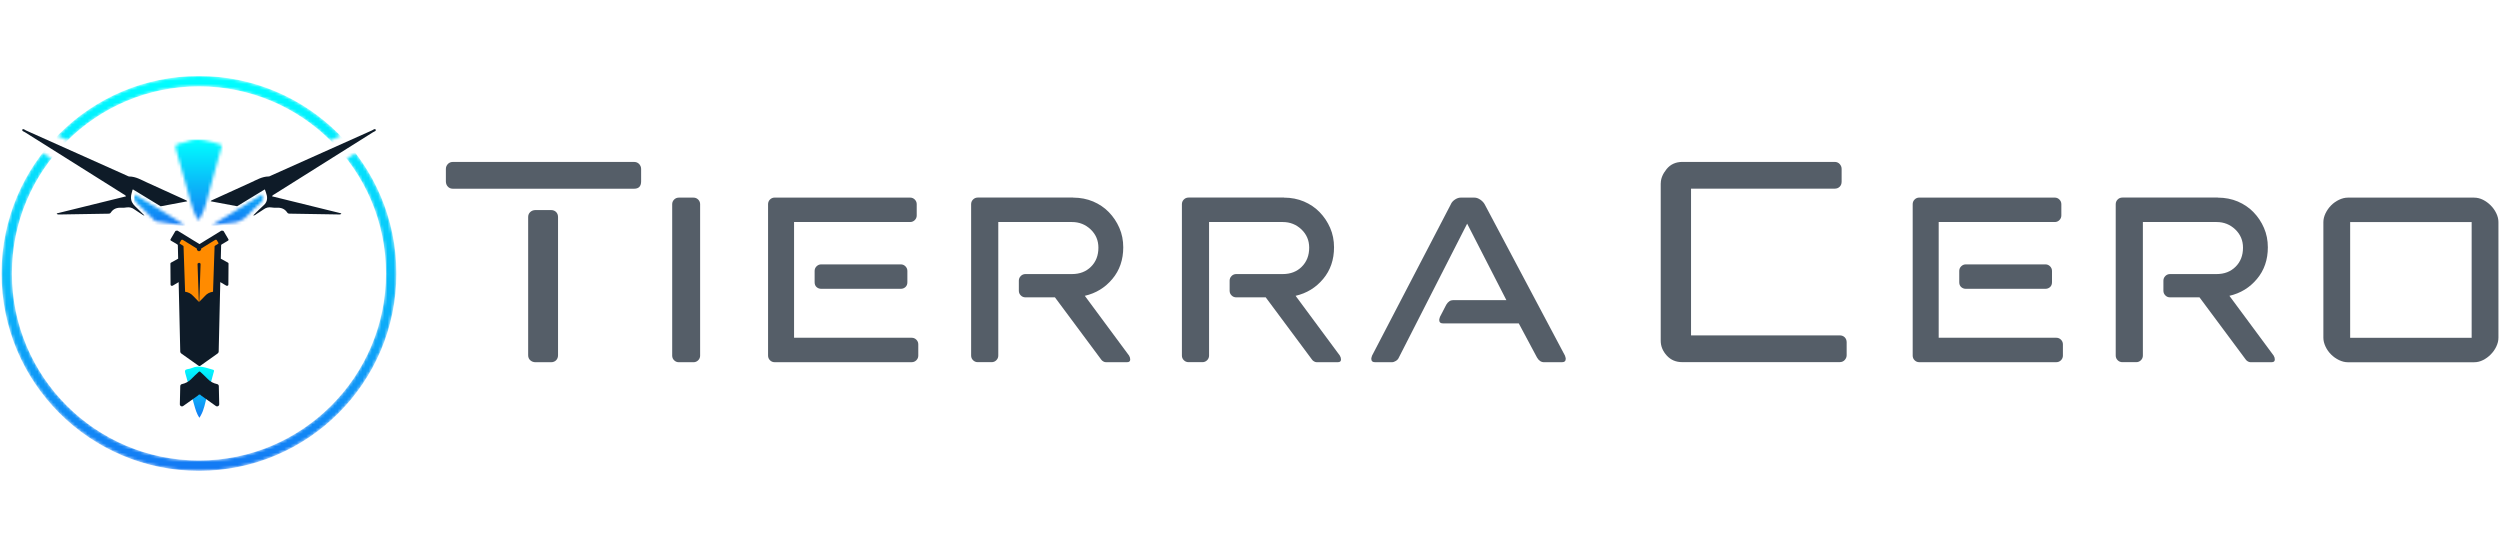 <?xml version="1.0" encoding="UTF-8"?>
<svg id="Capa_1" data-name="Capa 1" xmlns="http://www.w3.org/2000/svg" xmlns:xlink="http://www.w3.org/1999/xlink" viewBox="0 0 800 175">
  <defs>
    <style>
      .cls-1 {
        mask: url(#mask);
      }

      .cls-2 {
        fill: #fff;
      }

      .cls-3 {
        fill: #ff8b00;
      }

      .cls-4, .cls-5 {
        fill: #0e1b28;
      }

      .cls-6 {
        fill: url(#Degradado_sin_nombre_2-2);
      }

      .cls-7 {
        fill: url(#Degradado_sin_nombre_2-3);
      }

      .cls-8 {
        fill: url(#Degradado_sin_nombre_2);
      }

      .cls-9 {
        mask: url(#mask-1);
      }

      .cls-5 {
        opacity: .7;
      }
    </style>
    <mask id="mask" x=".5" y="24.33" width="126.34" height="126.34" maskUnits="userSpaceOnUse">
      <g>
        <path class="cls-2" d="M113.76,49.01c-.94,.59-1.87,1.18-2.81,1.77,7.89,10.14,12.59,22.88,12.59,36.72,0,33.06-26.8,59.86-59.86,59.86S3.81,120.56,3.81,87.5c0-13.86,4.72-26.63,12.63-36.77-.94-.59-1.87-1.18-2.81-1.77C5.4,59.62,.5,72.99,.5,87.5c0,34.89,28.28,63.17,63.17,63.17s63.17-28.28,63.17-63.17c0-14.49-4.88-27.83-13.08-38.49Z"/>
        <path class="cls-2" d="M21.63,44.89c10.81-10.66,25.65-17.25,42.04-17.25s31.26,6.6,42.08,17.29c1.07-.48,2.15-.96,3.22-1.44-11.48-11.81-27.53-19.15-45.3-19.15s-33.79,7.32-45.26,19.11c1.07,.48,2.15,.96,3.22,1.44Z"/>
      </g>
    </mask>
    <linearGradient id="Degradado_sin_nombre_2" data-name="Degradado sin nombre 2" x1="63.67" y1="150.67" x2="63.67" y2="24.33" gradientUnits="userSpaceOnUse">
      <stop offset="0" stop-color="#1379f4"/>
      <stop offset="1" stop-color="aqua"/>
    </linearGradient>
    <linearGradient id="Degradado_sin_nombre_2-2" data-name="Degradado sin nombre 2" x1="63.84" y1="133.69" x2="63.84" y2="117.32" xlink:href="#Degradado_sin_nombre_2"/>
    <mask id="mask-1" x="42.92" y="44.61" width="41.31" height="27.54" maskUnits="userSpaceOnUse">
      <g>
        <path class="cls-2" d="M63.56,70.57c-1.49-2.09-2.06-4.4-2.7-6.66-1.52-5.34-2.97-10.7-4.51-16.03-.35-1.2-.09-1.78,1.15-1.98,.76-.12,1.54-.27,2.24-.58,3.73-1.64,7.17-.04,10.67,.87,.87,.23,.45,.93,.31,1.45-1.12,4.1-2.21,8.21-3.41,12.28-.93,3.14-1.38,6.44-3.02,9.35-.23,.41-.46,.82-.72,1.3Z"/>
        <path class="cls-2" d="M58.7,72.14c-2.94-.44-5.88-.86-8.8-1.34-.33-.05-.62-.44-.89-.71-1.73-1.7-3.41-3.44-5.18-5.09-.81-.75-1.1-1.54-.76-2.81,5.3,3.23,10.53,6.42,15.77,9.62l-.12,.34Z"/>
        <path class="cls-2" d="M68.16,71.85c5.26-3.21,10.53-6.42,15.88-9.69,.42,1.22,.16,2.03-.72,2.8-1.31,1.14-2.61,2.33-3.76,3.63-1.48,1.69-3.17,2.63-5.48,2.71-1.94,.06-3.88,.55-5.81,.85-.04-.1-.07-.2-.11-.3Z"/>
      </g>
    </mask>
    <linearGradient id="Degradado_sin_nombre_2-3" data-name="Degradado sin nombre 2" x1="-499.07" y1="253.11" x2="-499.07" y2="225.56" gradientTransform="translate(562.82 -180.95)" xlink:href="#Degradado_sin_nombre_2"/>
  </defs>
  <g class="cls-1">
    <path class="cls-8" d="M63.67,24.33C28.78,24.33,.5,52.61,.5,87.5s28.28,63.17,63.17,63.17,63.17-28.28,63.17-63.17S98.56,24.33,63.67,24.33Zm0,123.03c-33.06,0-59.86-26.8-59.86-59.86S30.61,27.64,63.67,27.64s59.86,26.8,59.86,59.86-26.8,59.86-59.86,59.86Z"/>
  </g>
  <path class="cls-6" d="M60.01,118.13c-.78,.12-.95,.49-.73,1.25,.97,3.36,1.89,6.74,2.84,10.11,.41,1.43,.77,2.88,1.71,4.2,.17-.3,.31-.56,.46-.82,1.04-1.83,1.32-3.92,1.91-5.9,.76-2.57,1.44-5.16,2.15-7.75,.09-.33,.35-.77-.19-.91-2.21-.58-4.38-1.58-6.73-.55-.44,.19-.93,.29-1.41,.36Z"/>
  <g>
    <path class="cls-4" d="M59.26,63.96c-4.09-1.87-8.18-3.74-12.28-5.59-1.8-.82-3.52-1.87-5.6-1.89-.26,0-.52-.17-.77-.28-10.75-4.81-21.5-9.63-32.26-14.44-.38-.17-.96-.71-1.19-.3-.26,.47,.49,.65,.85,.87,10.51,6.62,21.03,13.22,31.54,19.83,.26,.16,.59,.27,.78,.67-7.43,1.83-14.78,3.65-22.2,5.47,.25,.4,.48,.34,.68,.34,5.29-.09,10.58-.18,15.87-.26,.33,0,.6-.07,.78-.36,.82-1.26,2.02-1.63,3.46-1.54,.51,.03,1.04-.02,1.55-.1,.96-.15,1.78,.06,2.57,.65,.83,.62,1.77,1.1,2.6,1.72,.22,.17,.42,.21,.59,.2-1-.99-2-1.99-3.01-2.97-.8-.78-1.34-1.66-1.3-2.84-.02-.79,.3-1.54,.47-2.32,.09-.38,.29-.12,.42-.04,2.11,1.28,4.22,2.57,6.34,3.86,.75,.46,1.51,.92,2.26,1.38,2.82-.52,5.64-1.06,8.52-1.6-.21-.32-.46-.36-.68-.46Zm-6.46,.28l.83,.06c-.29,.02-.56,0-.83-.06Z"/>
    <path class="cls-4" d="M120.18,41.45c-.22-.4-.8,.13-1.19,.3-10.76,4.8-21.51,9.62-32.26,14.44-.25,.11-.51,.28-.77,.28-2.08,.02-3.8,1.07-5.6,1.89-4.1,1.86-8.19,3.73-12.28,5.59-.22,.1-.47,.14-.68,.46,2.86,.54,5.67,1.08,8.48,1.59,2.78-1.7,5.57-3.4,8.35-5.09,.17-.1,.33-.2,.52-.3,.23,.65,.47,1.26,.62,1.9,.26,1.19,0,2.27-.89,3.08-1.19,1.08-2.33,2.21-3.46,3.34,.21,.05,.43,.02,.7-.18,.83-.63,1.77-1.1,2.6-1.72,.8-.6,1.64-.81,2.62-.64,.53,.09,1.06,.11,1.6,.08,1.39-.07,2.56,.31,3.37,1.54,.19,.29,.45,.36,.78,.36,5.29,.08,10.58,.17,15.87,.26,.2,0,.43,.06,.68-.34-7.42-1.83-14.77-3.64-22.2-5.47,.19-.4,.52-.5,.78-.67,10.51-6.61,21.03-13.21,31.54-19.83,.36-.22,1.11-.4,.85-.87Z"/>
  </g>
  <path class="cls-4" d="M63.84,118.88c-.21,.03-.24,.12-.4,.27-.75,.69-1.5,1.38-2.2,2.11-.8,.84-1.82,1.39-3.02,1.65-.31,.06-.53,.33-.54,.64l-.13,5.8c-.01,.56,.61,.89,1.07,.57l4.79-3.4c.09-.06,.16-.15,.21-.24h.46c.05,.09,.12,.18,.21,.24l4.79,3.4c.45,.32,1.08-.01,1.07-.57l-.13-5.8c0-.31-.23-.58-.54-.64-1.21-.26-2.22-.8-3.02-1.65-.7-.73-1.45-1.41-2.2-2.11-.16-.15-.21-.24-.4-.27"/>
  <g class="cls-9">
    <path class="cls-7" d="M53.18,72.14h.06c.31,0,.59,0,1.25,0,.63,0,1.15,0,1.54,0h15.47c.38,0,.9,0,1.54,0,.67,0,.93,0,1.25,0h10.31v-27.51h-10.31c-.31,0-.59,0-1.25,0-.63,0-1.15,0-1.54,0h-15.47c-.38,0-.9,0-1.54,0-.67,0-.93,0-1.25,0h-10.31v27.51h10.26Z"/>
  </g>
  <path class="cls-4" d="M72.94,84.04l-2.28-1.26,.1-4.28c0-.11,.07-.22,.18-.29l2.01-1.19c.18-.1,.23-.3,.14-.46l-1.49-2.54c-.12-.2-.43-.27-.65-.14v-.14s-7.12,4.37-7.12,4.37l-7.12-4.37v.14c-.21-.13-.52-.07-.64,.14l-1.49,2.54c-.09,.16-.04,.36,.14,.46l2.01,1.19c.11,.07,.18,.17,.18,.29l.1,4.28-2.28,1.26c-.12,.07-.2,.18-.2,.31l.05,6.76c0,.3,.4,.47,.69,.3l1.9-1.13,.51,22.24c0,.23,.12,.44,.31,.58l5.55,3.94c.08,.06,.18,.09,.27,.09,.11,0,.23-.03,.32-.1l1.77-1.26,3.77-2.68c.19-.13,.3-.35,.31-.58l.51-22.24,1.9,1.13c.29,.17,.69,0,.69-.3l.05-6.76c0-.12-.07-.24-.2-.31Z"/>
  <path class="cls-3" d="M69.88,77.73l-.52-.9c-.06-.12-.23-.15-.35-.08v-.08s-4.57,2.82-4.57,2.82c-.06,.04-.09,.1-.09,.16v.28c-.01,.07-.05,.13-.11,.17l-.56,.33-.56-.33c-.06-.04-.1-.1-.1-.17v-.28c-.01-.06-.05-.12-.1-.16l-4.57-2.82v.08c-.11-.07-.28-.04-.34,.08l-.52,.9c-.05,.09-.02,.2,.07,.26l1.07,.67c.06,.04,.1,.1,.1,.16l.5,14.54c1.03,.14,1.88,.58,2.54,1.31,.5,.55,1.04,1.07,1.57,1.6,.12,.11,.21,.24,.29,.36l-.42-12.26,.49-.31,.49,.31-.42,12.26c.08-.13,.17-.25,.29-.36,.53-.53,1.07-1.04,1.57-1.6,.65-.73,1.5-1.17,2.54-1.31l.5-14.54c0-.07,.04-.13,.1-.16l1.07-.67c.09-.06,.12-.17,.07-.26Z"/>
  <path class="cls-5" d="M142.68,54.05c0-.58,.21-1.1,.62-1.55,.41-.45,.95-.68,1.61-.68h58.01c.66,0,1.2,.23,1.62,.68,.41,.46,.62,.98,.62,1.55v3.98c0,1.57-.75,2.36-2.24,2.36h-58.01c-.66,0-1.2-.23-1.61-.68-.42-.46-.62-1.01-.62-1.68v-3.98Zm26.33,15.4c0-.66,.23-1.2,.68-1.61,.46-.41,1.01-.62,1.68-.62h4.97c.66,0,1.2,.21,1.61,.62,.41,.42,.62,.95,.62,1.61v44.22c0,.66-.21,1.2-.62,1.62-.42,.41-.95,.62-1.61,.62h-4.97c-.66,0-1.22-.21-1.68-.62-.46-.41-.68-.95-.68-1.62v-44.22Z"/>
  <path class="cls-5" d="M215.1,65.35c0-.58,.21-1.08,.62-1.49s.91-.62,1.49-.62h4.72c.58,0,1.08,.21,1.49,.62,.41,.42,.62,.91,.62,1.49v48.45c0,.58-.21,1.08-.62,1.49-.42,.41-.91,.62-1.49,.62h-4.72c-.58,0-1.08-.21-1.49-.62-.42-.41-.62-.91-.62-1.49v-48.45Z"/>
  <path class="cls-5" d="M254.1,108.08h37.64c.58,0,1.08,.21,1.49,.62,.41,.42,.62,.91,.62,1.49v3.6c0,.58-.21,1.08-.62,1.49-.42,.41-.91,.62-1.49,.62h-43.88c-.57,0-1.06-.21-1.47-.62-.41-.41-.61-.91-.61-1.49v-48.45c0-.58,.2-1.08,.61-1.49,.41-.41,.9-.62,1.47-.62h43.38c.58,0,1.08,.21,1.49,.62,.41,.42,.62,.91,.62,1.49v3.6c0,.58-.21,1.08-.62,1.49s-.91,.62-1.49,.62h-37.14v37.02Zm6.58-21.37c0-.58,.2-1.08,.62-1.49s.91-.62,1.49-.62h25.46c.58,0,1.08,.21,1.49,.62,.41,.42,.62,.91,.62,1.49v3.6c0,.66-.21,1.18-.62,1.55-.42,.37-.91,.56-1.49,.56h-25.46c-.58,0-1.08-.19-1.49-.56-.42-.37-.62-.89-.62-1.55v-3.6Z"/>
  <path class="cls-5" d="M343.41,63.24c2.32,0,4.45,.42,6.4,1.24,1.95,.83,3.62,1.97,5.03,3.42s2.53,3.13,3.36,5.03c.83,1.91,1.24,3.98,1.24,6.21,0,3.97-1.16,7.35-3.48,10.12-2.32,2.78-5.26,4.58-8.82,5.4l14.16,19.13c.25,.42,.37,.83,.37,1.24,0,.58-.33,.87-.99,.87h-6.83c-.25,0-.52-.08-.81-.25-.29-.16-.52-.37-.68-.62l-14.78-19.88h-9.44c-.58,0-1.08-.2-1.49-.62-.42-.41-.62-.91-.62-1.49v-3.23c0-.58,.21-1.08,.62-1.49,.41-.41,.91-.62,1.49-.62h14.9c2.48,0,4.51-.78,6.09-2.36s2.36-3.6,2.36-6.09c0-2.32-.83-4.26-2.48-5.84-1.66-1.57-3.65-2.36-5.96-2.36h-23.6v42.73c0,.58-.21,1.08-.62,1.49-.42,.41-.91,.62-1.49,.62h-4.47c-.58,0-1.08-.21-1.49-.62-.42-.41-.62-.91-.62-1.49v-48.45c0-.58,.21-1.08,.62-1.49s.91-.62,1.49-.62h30.56Z"/>
  <path class="cls-5" d="M410.86,63.24c2.32,0,4.45,.42,6.4,1.24,1.95,.83,3.62,1.97,5.03,3.42,1.41,1.45,2.53,3.13,3.36,5.03,.83,1.91,1.24,3.98,1.24,6.21,0,3.97-1.16,7.35-3.48,10.12-2.32,2.78-5.26,4.58-8.82,5.4l14.16,19.13c.25,.42,.37,.83,.37,1.24,0,.58-.33,.87-.99,.87h-6.83c-.25,0-.52-.08-.81-.25-.29-.16-.52-.37-.68-.62l-14.78-19.88h-9.44c-.58,0-1.08-.2-1.49-.62-.42-.41-.62-.91-.62-1.49v-3.23c0-.58,.21-1.08,.62-1.49,.41-.41,.91-.62,1.49-.62h14.9c2.48,0,4.51-.78,6.09-2.36,1.57-1.57,2.36-3.6,2.36-6.09,0-2.32-.83-4.26-2.48-5.84-1.66-1.57-3.65-2.36-5.96-2.36h-23.6v42.73c0,.58-.21,1.08-.62,1.49-.42,.41-.91,.62-1.49,.62h-4.47c-.58,0-1.08-.21-1.49-.62-.42-.41-.62-.91-.62-1.49v-48.45c0-.58,.21-1.08,.62-1.49s.91-.62,1.49-.62h30.56Z"/>
  <path class="cls-5" d="M464.27,65.35c.25-.58,.69-1.08,1.31-1.49,.62-.41,1.22-.62,1.8-.62h4.47c.58,0,1.18,.21,1.8,.62,.62,.42,1.1,.91,1.43,1.49l25.71,48.45c.16,.5,.25,.83,.25,.99,0,.75-.42,1.12-1.24,1.12h-5.71c-.91,0-1.66-.5-2.24-1.49l-5.84-10.93h-24.22c-.83,0-1.24-.37-1.24-1.12,0-.16,.08-.5,.25-.99l1.99-3.85c.58-.99,1.32-1.49,2.23-1.49h17.02l-12.55-24.47-21.86,42.85c-.17,.42-.48,.77-.93,1.06-.46,.29-.89,.43-1.31,.43h-5.34c-.83,0-1.24-.37-1.24-1.12,0-.16,.08-.5,.25-.99l25.22-48.45Z"/>
  <path class="cls-5" d="M531.45,58.64c0-1.49,.62-3,1.86-4.53s2.94-2.3,5.09-2.3h48.69c.66,0,1.2,.23,1.61,.68,.41,.46,.62,.98,.62,1.55v4.1c0,.66-.21,1.2-.62,1.61s-.95,.62-1.61,.62h-45.96v46.95h47.57c.66,0,1.2,.21,1.61,.62,.41,.42,.62,.95,.62,1.61v4.1c0,.58-.21,1.1-.62,1.55-.42,.46-.95,.68-1.61,.68h-50.43c-1.99,0-3.63-.7-4.91-2.11-1.28-1.41-1.93-2.98-1.93-4.72V58.64Z"/>
  <path class="cls-5" d="M620.38,108.08h37.64c.58,0,1.08,.21,1.49,.62,.41,.42,.62,.91,.62,1.49v3.6c0,.58-.21,1.08-.62,1.49s-.91,.62-1.49,.62h-43.88c-.57,0-1.06-.21-1.47-.62-.41-.41-.61-.91-.61-1.49v-48.45c0-.58,.2-1.08,.61-1.49,.41-.41,.9-.62,1.47-.62h43.38c.58,0,1.08,.21,1.49,.62,.41,.42,.62,.91,.62,1.49v3.6c0,.58-.21,1.08-.62,1.49-.41,.42-.91,.62-1.49,.62h-37.14v37.02Zm6.58-21.37c0-.58,.2-1.08,.62-1.49s.91-.62,1.49-.62h25.46c.58,0,1.08,.21,1.49,.62,.41,.42,.62,.91,.62,1.49v3.6c0,.66-.21,1.18-.62,1.55-.42,.37-.91,.56-1.49,.56h-25.46c-.58,0-1.08-.19-1.49-.56-.42-.37-.62-.89-.62-1.55v-3.6Z"/>
  <path class="cls-5" d="M709.69,63.24c2.32,0,4.45,.42,6.4,1.24,1.94,.83,3.62,1.97,5.03,3.42,1.41,1.45,2.53,3.13,3.35,5.03,.83,1.91,1.24,3.98,1.24,6.21,0,3.97-1.16,7.35-3.48,10.12-2.32,2.78-5.26,4.58-8.82,5.4l14.16,19.13c.25,.42,.37,.83,.37,1.24,0,.58-.33,.87-.99,.87h-6.83c-.25,0-.52-.08-.81-.25-.29-.16-.52-.37-.69-.62l-14.78-19.88h-9.44c-.58,0-1.08-.2-1.49-.62-.41-.41-.62-.91-.62-1.49v-3.23c0-.58,.21-1.08,.62-1.49s.91-.62,1.49-.62h14.91c2.48,0,4.51-.78,6.09-2.36s2.36-3.6,2.36-6.09c0-2.32-.83-4.26-2.48-5.84-1.66-1.57-3.64-2.36-5.96-2.36h-23.6v42.73c0,.58-.21,1.08-.62,1.49-.42,.41-.91,.62-1.49,.62h-4.47c-.58,0-1.08-.21-1.49-.62s-.62-.91-.62-1.49v-48.45c0-.58,.21-1.08,.62-1.49,.41-.41,.91-.62,1.49-.62h30.56Z"/>
  <path class="cls-5" d="M743.48,71.07c0-.91,.23-1.84,.68-2.8,.46-.95,1.06-1.8,1.8-2.55s1.59-1.34,2.55-1.8c.95-.45,1.88-.68,2.8-.68h40.37c.99,0,1.95,.23,2.86,.68,.91,.46,1.74,1.06,2.48,1.8,.75,.75,1.35,1.6,1.8,2.55,.46,.95,.68,1.89,.68,2.8v37.02c0,.91-.23,1.84-.68,2.8s-1.06,1.8-1.8,2.55c-.74,.75-1.57,1.35-2.48,1.8-.91,.46-1.86,.68-2.86,.68h-40.37c-.91,0-1.84-.23-2.8-.68s-1.8-1.06-2.55-1.8-1.35-1.59-1.8-2.55-.68-1.88-.68-2.8v-37.02Zm8.57,37.02h38.88v-37.02h-38.88v37.02Z"/>
</svg>